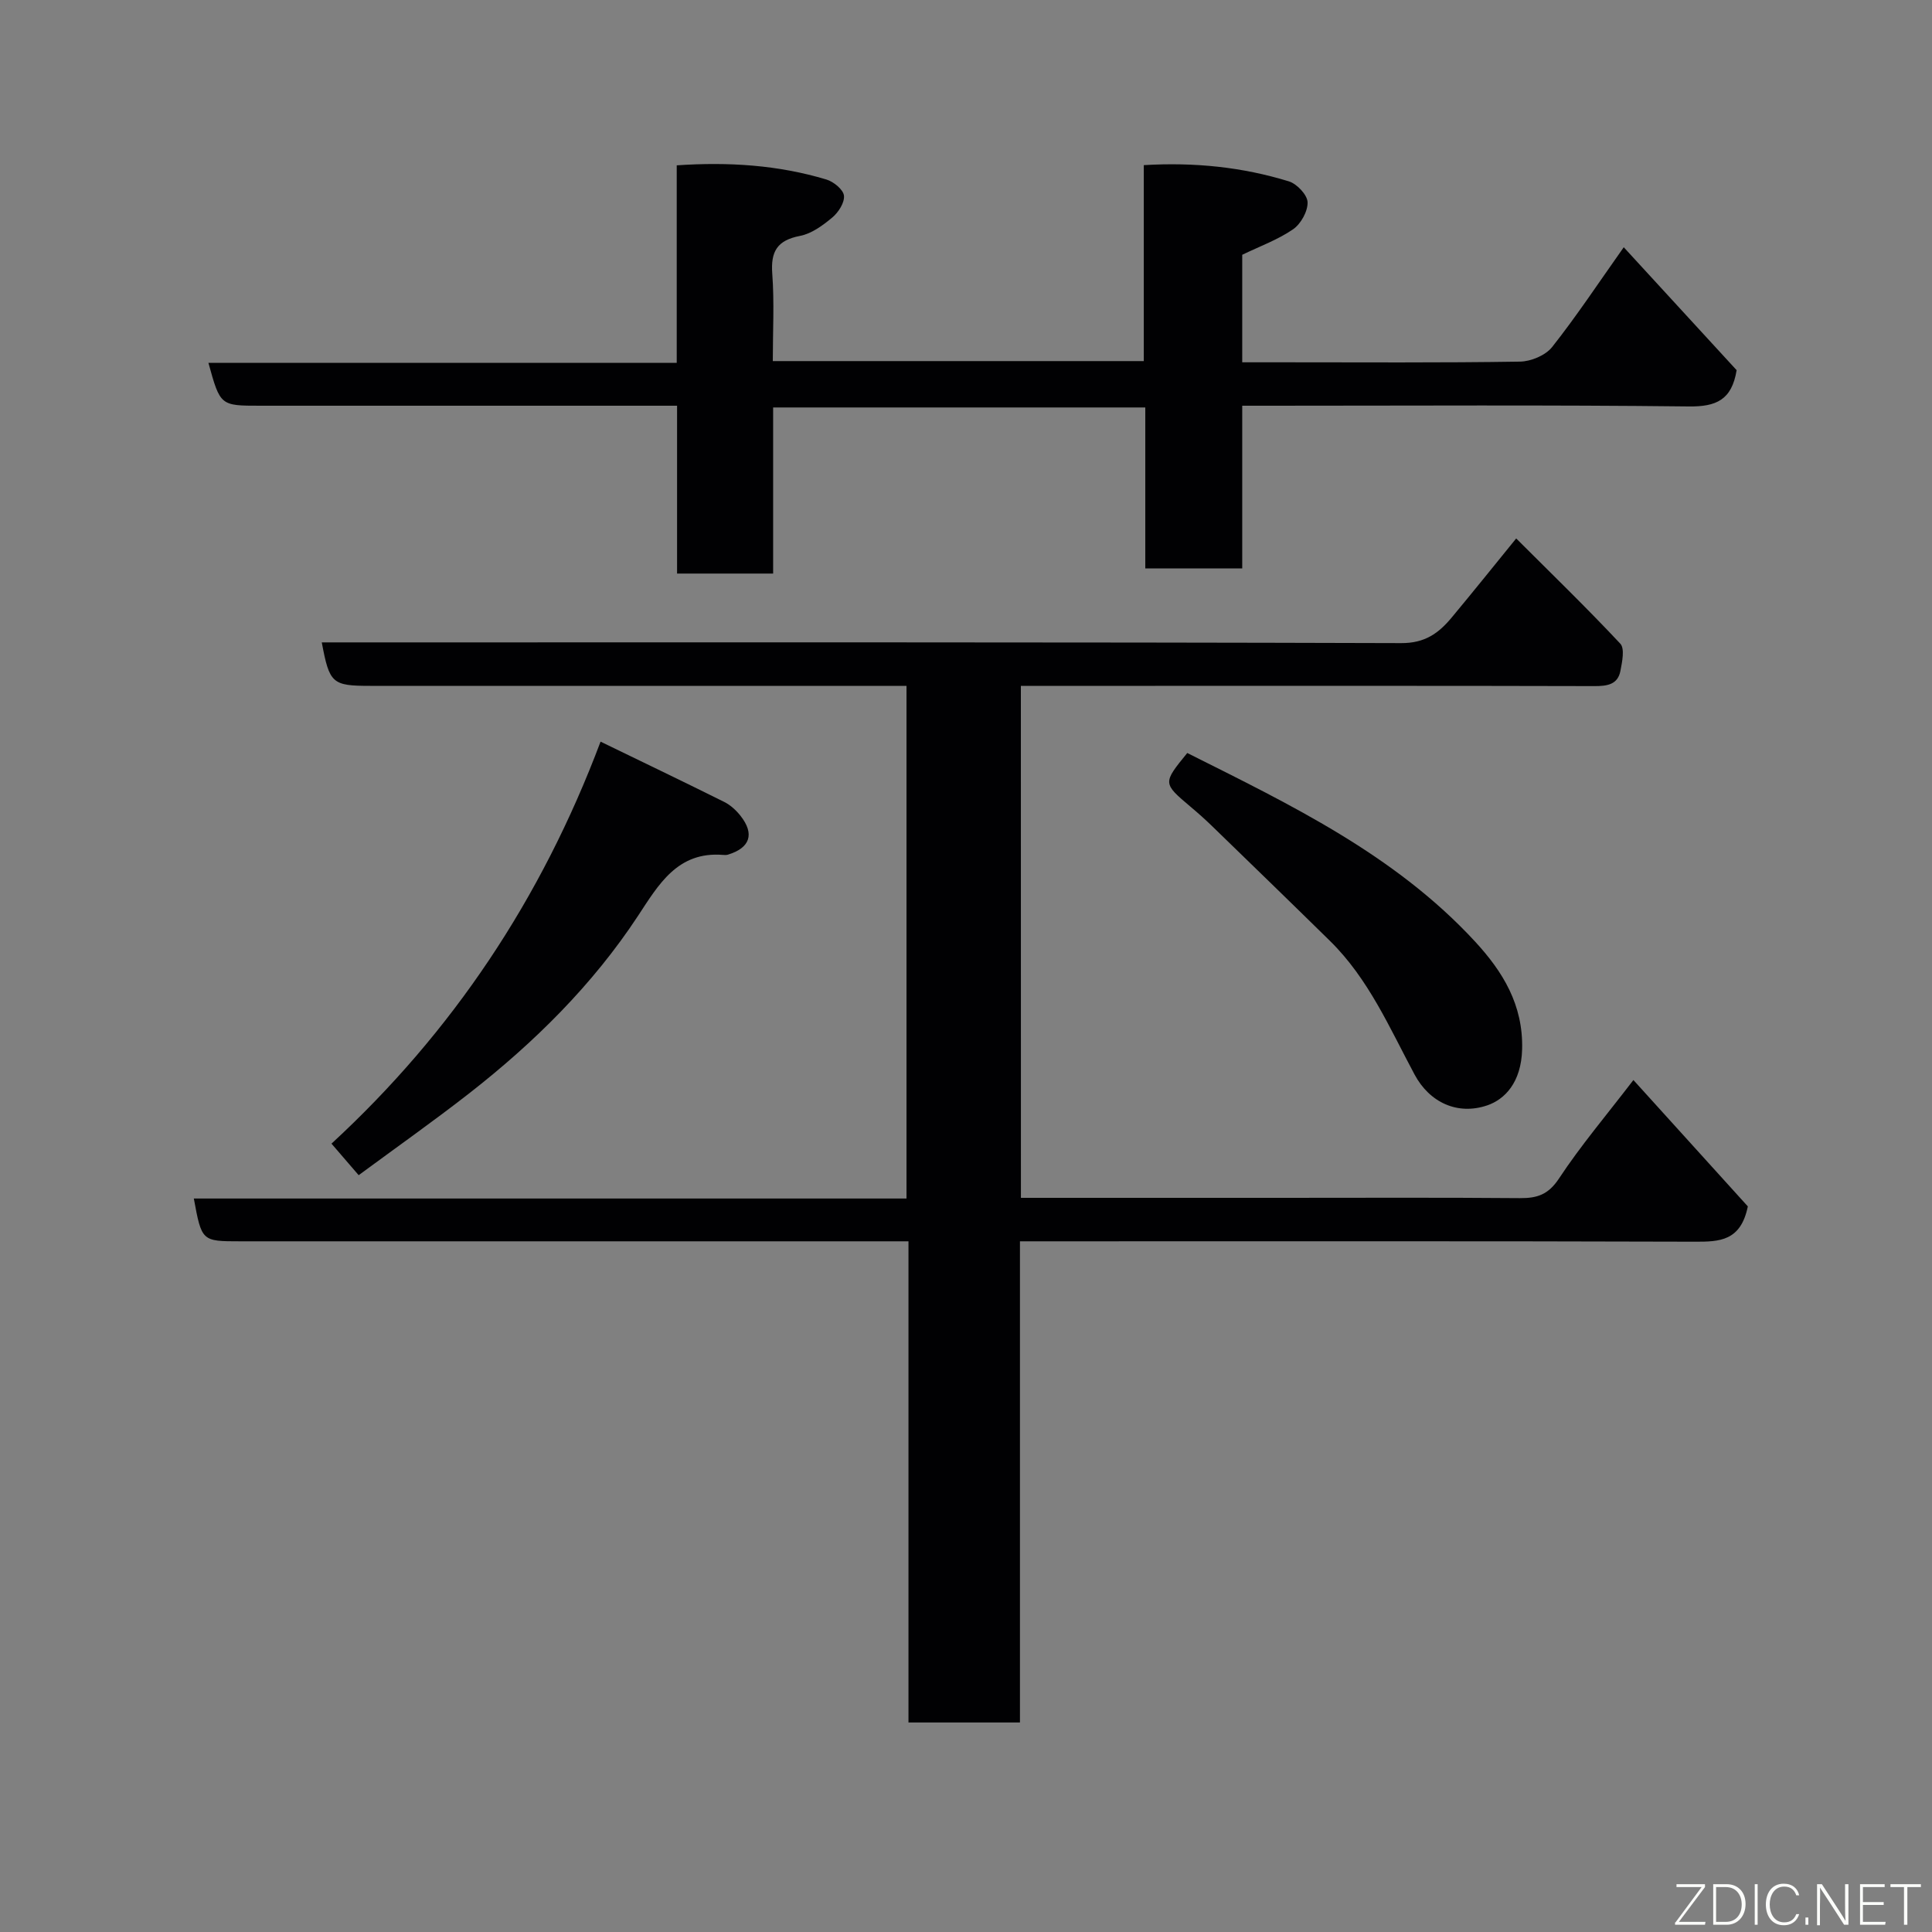 <svg enable-background="new 0 0 400 400" viewBox="0 0 400 400" xmlns="http://www.w3.org/2000/svg"><rect x="0" y="0" width="400" height="400" fill="#808080" stroke="none"/><path d="m211.37 248h53.8c16.5 0 33-.08 49.5.06 3.59.03 5.9-.73 8.1-4.06 4.49-6.81 9.8-13.07 15.41-20.39 8.11 8.96 16.21 17.9 23.69 26.16-1.46 7.18-5.85 7.33-10.95 7.31-44.5-.14-89-.08-133.5-.08-1.96 0-3.92 0-6.25 0v99.62c-7.75 0-15.14 0-23.08 0 0-33 0-66.06 0-99.62-2.49 0-4.44 0-6.4 0-44 0-88 0-132 0-7.91 0-7.93-.02-9.56-8.86h147.55c0-35.54 0-70.59 0-106.14-1.94 0-3.73 0-5.51 0-35.17 0-70.33 0-105.5 0-7.9 0-8.46-.49-10.05-9h6.01c72.5 0 145-.07 217.49.15 4.91.02 7.74-2.06 10.43-5.29 4.39-5.27 8.68-10.62 13.36-16.38 7.39 7.38 14.66 14.42 21.56 21.79.95 1.02.38 3.77.02 5.63-.54 2.82-2.71 3.15-5.31 3.15-30.33-.08-60.66-.05-91-.05-9.15 0-18.31 0-27.82 0 .01 35.29.01 70.34.01 106z" fill="#010103"/><path d="m140.11 75.12c0-14.1 0-27.36 0-40.89 10.75-.73 21-.07 31 2.94 1.48.45 3.47 2.06 3.62 3.33.17 1.42-1.14 3.47-2.4 4.52-1.96 1.64-4.29 3.36-6.7 3.82-4.71.91-6.09 3.2-5.74 7.84.44 5.92.11 11.9.11 18.08h76.81c0-13.36 0-26.75 0-40.57 10.58-.63 20.45.41 30.04 3.36 1.66.51 3.82 2.79 3.87 4.32.06 1.88-1.39 4.49-3 5.6-3.17 2.18-6.91 3.53-10.53 5.28v22.26h8.01c16.49 0 32.99.12 49.48-.14 2.28-.03 5.3-1.29 6.67-3.02 5.04-6.37 9.54-13.18 14.83-20.66 8.04 8.76 15.81 17.22 23.37 25.45-1 6.16-4.22 7.58-9.91 7.51-28.81-.33-57.63-.15-86.45-.15-1.82 0-3.64 0-6 0v33.69c-6.93 0-13.31 0-20.07 0 0-11.1 0-22.04 0-33.33-25.74 0-51.12 0-77.05 0v34.39c-6.81 0-13.07 0-19.89 0 0-11.36 0-22.75 0-34.75-2.31 0-4.08 0-5.85 0-26.82 0-53.64 0-80.46 0-8.27 0-8.27 0-10.72-8.88z" fill="#010103"/><path d="m74.26 243.31c-2.09-2.42-3.68-4.27-5.63-6.53 25.04-23.09 43.44-50.62 55.71-83.23 8.81 4.28 17.25 8.32 25.62 12.49 1.28.64 2.46 1.73 3.36 2.87 2.96 3.76 1.98 6.64-2.62 8.04-.31.09-.67.08-.99.05-9.45-.77-13.37 6.17-17.63 12.64-9.43 14.32-21.46 26.19-34.88 36.68-7.47 5.83-15.21 11.28-22.94 16.99z" fill="#010103"/><path d="m245.81 155.9c21.32 10.69 42.93 21.02 59.55 39 5.78 6.26 10.01 13.12 9.78 22.31-.17 6.97-3.65 10.42-7.21 11.64-6.1 2.09-11.93-.54-15.06-6.38-5.17-9.65-9.52-19.82-17.52-27.67-8.11-7.97-16.28-15.88-24.44-23.8-1.42-1.38-2.91-2.7-4.42-3.97-5.77-4.88-5.78-4.87-.68-11.13z" fill="#010103"/><g fill="#fbfcfa"><path d="m346.9 398 5.4-7.3h-5.2v-.6h5.9v.6l-5.4 7.2h5.5l-.1.6h-6.2v-.5z"/><path d="m354.7 390.1h2.8c2.3 0 3.9 1.6 3.9 4.1s-1.6 4.3-3.9 4.3h-2.8zm.6 7.8h2c2.2 0 3.3-1.6 3.3-3.6 0-1.8-1-3.6-3.3-3.6h-2z"/><path d="m363.9 390.1v8.4h-.6v-8.4h1.6z"/><path d="m372.5 396.3c-.4 1.3-1.4 2.3-3.2 2.3-2.4 0-3.7-1.9-3.7-4.3 0-2.3 1.2-4.3 3.7-4.3 1.8 0 2.9 1 3.2 2.4h-.6c-.4-1.1-1.1-1.8-2.5-1.8-2.1 0-3 1.9-3 3.7s.9 3.7 3 3.7c1.4 0 2.1-.7 2.5-1.7z"/><path d="m373.8 398.5v-1.5h.6v1.5z"/><path d="m376.2 398.5v-8.4h1c1.3 2 4.4 6.7 4.9 7.6-.1-1.2-.1-2.4-.1-3.8v-3.8h.7v8.4h-.9c-1.2-1.9-4.4-6.8-5-7.7.1 1.1 0 2.3 0 3.9v3.9h-.6z"/><path d="m390 394.4h-4.3v3.5h4.7l-.1.6h-5.2v-8.4h5.1v.6h-4.5v3.1h4.3z"/><path d="m394.2 390.7h-2.8v-.6h6.3v.6h-2.8v7.8h-.7z"/></g></svg>